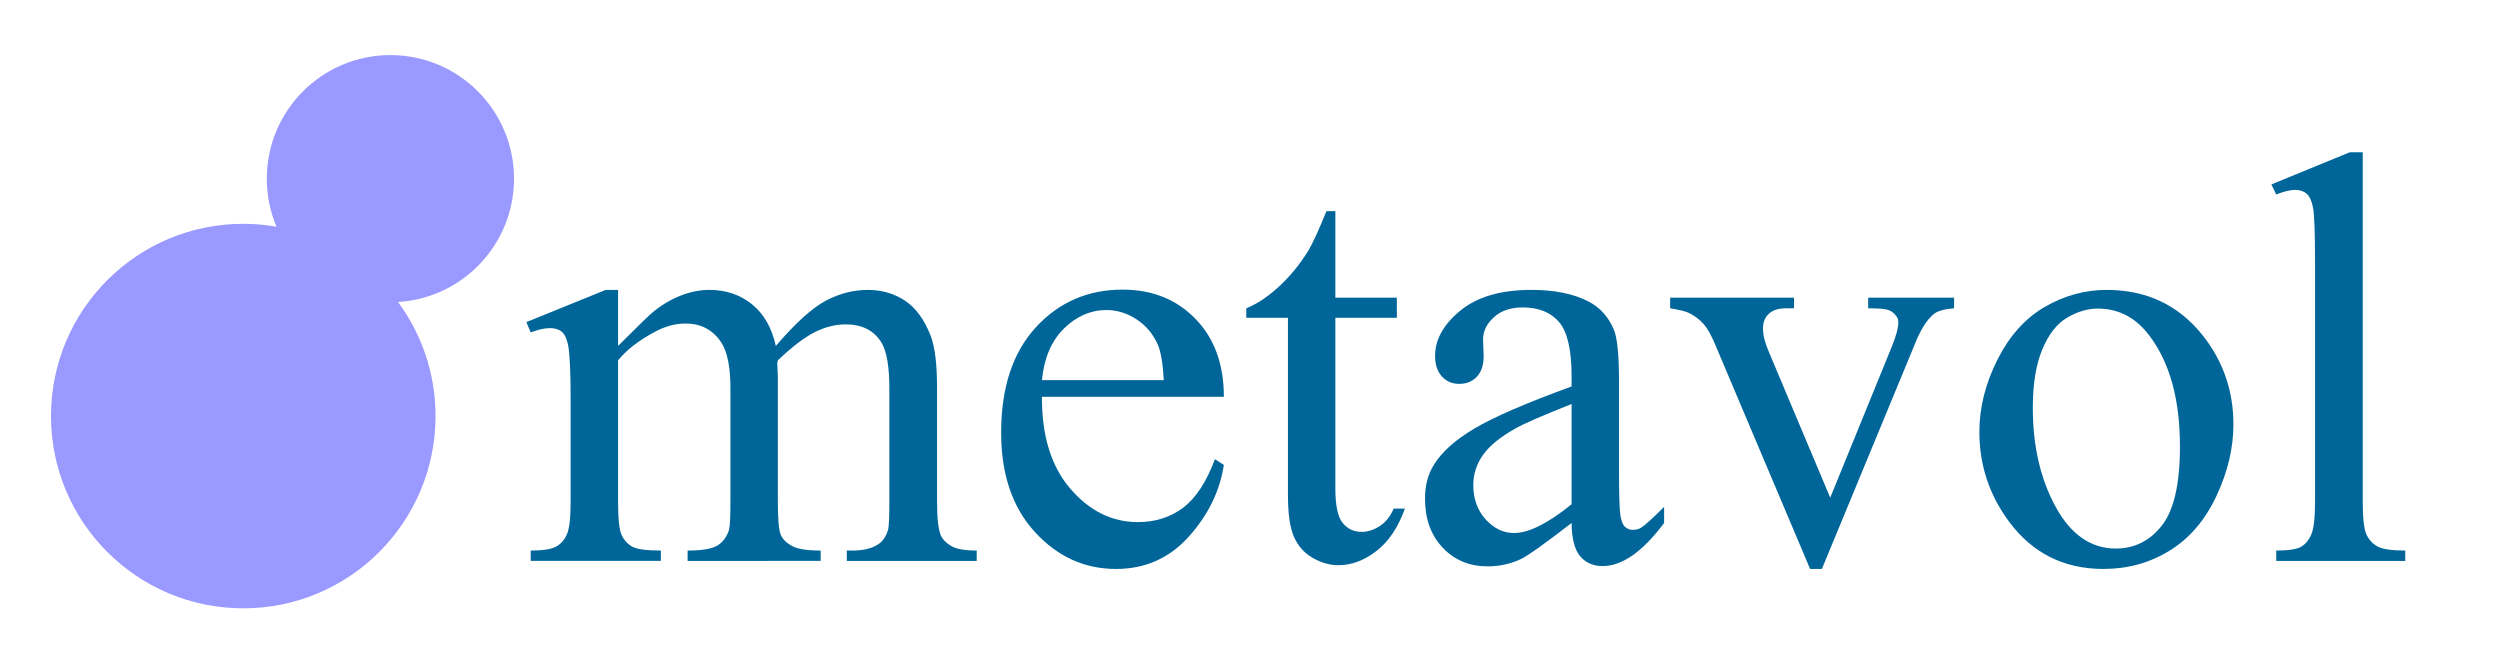 <?xml version="1.0" encoding="UTF-8" standalone="no"?>
<svg
   xmlns:dc="http://purl.org/dc/elements/1.1/"
   xmlns:cc="http://creativecommons.org/ns#"
   xmlns:rdf="http://www.w3.org/1999/02/22-rdf-syntax-ns#"
   xmlns:svg="http://www.w3.org/2000/svg"
   xmlns="http://www.w3.org/2000/svg"
   viewBox="0 0 849.333 221.333"
   height="221.333"
   width="849.333"
   xml:space="preserve"
   id="svg2"
   version="1.1"><defs
     id="defs6"><clipPath
       id="clipPath18"
       clipPathUnits="userSpaceOnUse"><path
         id="path16"
         d="M 0,166 H 637 V 0 H 0 Z" /></clipPath></defs><g
     transform="matrix(1.333,0,0,-1.333,0,221.333)"
     id="g10"><g
       id="g12"><g
         clip-path="url(#clipPath18)"
         id="g14"><g
           transform="translate(157.522,77.873)"
           id="g20"><path
             id="path22"
             style="fill:#006699;fill-opacity:1;fill-rule:nonzero;stroke:none"
             d="m 0,0 c 4.882,4.882 7.764,7.69 8.643,8.423 2.197,1.855 4.565,3.296 7.104,4.321 2.538,1.026 5.054,1.538 7.544,1.538 4.199,0 7.812,-1.221 10.84,-3.662 C 37.158,8.178 39.185,4.638 40.21,0 c 5.028,5.859 9.276,9.705 12.744,11.536 3.466,1.831 7.031,2.746 10.693,2.746 3.564,0 6.726,-0.915 9.485,-2.746 2.758,-1.831 4.944,-4.823 6.556,-8.973 1.073,-2.832 1.611,-7.276 1.611,-13.33 v -28.857 c 0,-4.2 0.317,-7.081 0.952,-8.643 0.487,-1.074 1.392,-1.99 2.71,-2.747 1.318,-0.757 3.466,-1.134 6.445,-1.134 v -2.637 H 58.301 v 2.637 h 1.391 c 2.881,0 5.127,0.56 6.739,1.684 1.122,0.78 1.928,2.026 2.417,3.735 0.194,0.831 0.293,3.198 0.293,7.105 v 28.857 c 0,5.468 -0.66,9.326 -1.978,11.573 -1.904,3.124 -4.956,4.687 -9.155,4.687 -2.589,0 -5.189,-0.648 -7.8,-1.941 -2.613,-1.294 -5.775,-3.698 -9.485,-7.214 l -0.147,-0.806 0.147,-3.149 v -32.007 c 0,-4.591 0.256,-7.446 0.769,-8.569 0.512,-1.124 1.476,-2.064 2.893,-2.821 1.415,-0.757 3.832,-1.134 7.251,-1.134 v -2.637 H 17.725 v 2.637 c 3.71,0 6.262,0.439 7.653,1.318 1.392,0.879 2.355,2.197 2.893,3.955 0.244,0.83 0.367,3.246 0.367,7.251 v 28.857 c 0,5.468 -0.806,9.399 -2.417,11.792 -2.15,3.124 -5.153,4.688 -9.009,4.688 -2.637,0 -5.25,-0.709 -7.837,-2.124 C 5.321,1.439 2.197,-0.978 0,-3.662 v -35.962 c 0,-4.395 0.304,-7.251 0.916,-8.569 0.609,-1.319 1.512,-2.307 2.709,-2.967 1.196,-0.658 3.626,-0.988 7.288,-0.988 v -2.637 h -33.179 v 2.637 c 3.077,0 5.224,0.33 6.446,0.988 1.219,0.66 2.148,1.709 2.783,3.15 0.634,1.44 0.952,4.235 0.952,8.386 v 25.635 c 0,7.372 -0.22,12.133 -0.659,14.282 -0.342,1.611 -0.879,2.721 -1.611,3.332 -0.733,0.61 -1.734,0.916 -3.003,0.916 -1.368,0 -3.003,-0.366 -4.908,-1.099 l -1.098,2.637 20.215,8.203 H 0 Z" /></g><g
           transform="translate(265.554,69.157)"
           id="g24"><path
             id="path26"
             style="fill:#006699;fill-opacity:1;fill-rule:nonzero;stroke:none"
             d="m 0,0 h 31.055 c -0.245,4.296 -0.758,7.324 -1.538,9.082 -1.222,2.734 -3.04,4.882 -5.457,6.445 -2.417,1.562 -4.944,2.344 -7.581,2.344 C 12.426,17.871 8.8,16.296 5.603,13.147 2.404,9.998 0.537,5.614 0,0 m 0,-4.248 c -0.049,-9.961 2.368,-17.774 7.251,-23.438 4.882,-5.665 10.62,-8.496 17.212,-8.496 4.394,0 8.214,1.208 11.462,3.626 3.247,2.416 5.97,6.555 8.167,12.414 l 2.27,-1.464 c -1.025,-6.691 -4.004,-12.782 -8.935,-18.274 -4.933,-5.494 -11.109,-8.24 -18.531,-8.24 -8.056,0 -14.954,3.137 -20.69,9.412 -5.739,6.273 -8.606,14.709 -8.606,25.305 0,11.473 2.941,20.422 8.825,26.843 5.884,6.42 13.268,9.631 22.156,9.631 7.519,0 13.696,-2.479 18.53,-7.434 4.834,-4.956 7.251,-11.585 7.251,-19.885 z" /></g><g
           transform="translate(340.334,112.224)"
           id="g28"><path
             id="path30"
             style="fill:#006699;fill-opacity:1;fill-rule:nonzero;stroke:none"
             d="m 0,0 v -22.046 h 15.674 v -5.127 H 0 v -43.506 c 0,-4.346 0.623,-7.276 1.868,-8.789 1.245,-1.513 2.843,-2.27 4.797,-2.27 1.611,0 3.173,0.5 4.688,1.501 1.512,1 2.684,2.478 3.515,4.431 h 2.857 c -1.71,-4.786 -4.127,-8.386 -7.251,-10.802 -3.126,-2.418 -6.349,-3.626 -9.668,-3.626 -2.247,0 -4.444,0.622 -6.592,1.868 -2.15,1.244 -3.735,3.026 -4.761,5.345 -1.025,2.319 -1.538,5.897 -1.538,10.731 v 45.117 h -10.62 v 2.417 c 2.684,1.073 5.431,2.893 8.24,5.457 2.807,2.563 5.31,5.603 7.507,9.118 1.123,1.855 2.685,5.248 4.687,10.181 z" /></g><g
           transform="translate(400.539,37.517)"
           id="g32"><path
             id="path34"
             style="fill:#006699;fill-opacity:1;fill-rule:nonzero;stroke:none"
             d="m 0,0 v 25.562 c -7.374,-2.93 -12.134,-5.006 -14.282,-6.226 -3.858,-2.149 -6.617,-4.395 -8.277,-6.738 -1.66,-2.344 -2.49,-4.908 -2.49,-7.691 0,-3.515 1.049,-6.433 3.15,-8.752 2.098,-2.32 4.515,-3.479 7.251,-3.479 3.71,0 8.593,2.44 14.648,7.324 m 0,-4.761 c -6.885,-5.322 -11.206,-8.398 -12.964,-9.228 -2.637,-1.22 -5.445,-1.831 -8.423,-1.831 -4.639,0 -8.459,1.586 -11.462,4.76 -3.003,3.174 -4.505,7.348 -4.505,12.525 0,3.27 0.733,6.102 2.198,8.496 2.001,3.319 5.48,6.445 10.437,9.375 4.955,2.93 13.195,6.493 24.719,10.693 v 2.637 c 0,6.689 -1.062,11.279 -3.186,13.77 -2.124,2.49 -5.213,3.735 -9.265,3.735 -3.076,0 -5.519,-0.831 -7.324,-2.49 -1.857,-1.661 -2.784,-3.565 -2.784,-5.713 l 0.147,-4.248 c 0,-2.247 -0.575,-3.981 -1.721,-5.2 -1.148,-1.222 -2.65,-1.832 -4.505,-1.832 -1.807,0 -3.284,0.634 -4.431,1.905 -1.148,1.269 -1.721,3.003 -1.721,5.2 0,4.199 2.148,8.057 6.445,11.572 4.296,3.516 10.327,5.274 18.091,5.274 5.957,0 10.84,-1.002 14.649,-3.003 2.88,-1.514 5.003,-3.882 6.372,-7.105 0.879,-2.1 1.318,-6.397 1.318,-12.89 V 8.862 c 0,-6.397 0.121,-10.316 0.366,-11.756 0.244,-1.44 0.647,-2.405 1.209,-2.892 0.561,-0.488 1.208,-0.733 1.941,-0.733 0.78,0 1.464,0.17 2.05,0.513 1.026,0.634 3.003,2.417 5.933,5.347 V -4.761 C 18.115,-12.085 12.891,-15.747 7.91,-15.747 c -2.393,0 -4.297,0.831 -5.713,2.49 C 0.78,-11.598 0.048,-8.765 0,-4.761" /></g><g
           transform="translate(425.661,90.178)"
           id="g36"><path
             id="path38"
             style="fill:#006699;fill-opacity:1;fill-rule:nonzero;stroke:none"
             d="m 0,0 h 31.567 v -2.71 h -2.05 c -1.905,0 -3.358,-0.465 -4.358,-1.392 -1.002,-0.928 -1.502,-2.173 -1.502,-3.735 0,-1.71 0.513,-3.735 1.538,-6.079 l 15.601,-37.061 15.674,38.453 c 1.123,2.733 1.684,4.808 1.684,6.225 0,0.683 -0.196,1.245 -0.586,1.685 -0.538,0.732 -1.221,1.232 -2.05,1.501 -0.831,0.268 -2.516,0.403 -5.054,0.403 V 0 h 21.899 v -2.71 c -2.54,-0.196 -4.298,-0.708 -5.273,-1.538 -1.71,-1.465 -3.248,-3.907 -4.614,-7.324 L 38.672,-69.141 h -3.003 l -23.95,56.617 C 10.644,-9.888 9.618,-7.996 8.643,-6.848 7.665,-5.702 6.42,-4.737 4.907,-3.955 4.076,-3.516 2.44,-3.102 0,-2.71 Z" /></g><g
           transform="translate(534.645,87.394)"
           id="g40"><path
             id="path42"
             style="fill:#006699;fill-opacity:1;fill-rule:nonzero;stroke:none"
             d="m 0,0 c -2.589,0 -5.188,-0.769 -7.8,-2.307 -2.613,-1.538 -4.724,-4.237 -6.336,-8.093 -1.611,-3.858 -2.417,-8.815 -2.417,-14.869 0,-9.766 1.941,-18.189 5.824,-25.268 3.88,-7.08 8.996,-10.62 15.343,-10.62 4.736,0 8.643,1.952 11.719,5.859 3.076,3.905 4.614,10.62 4.614,20.142 0,11.913 -2.563,21.288 -7.69,28.125 C 9.789,-2.344 5.37,0 0,0 m 2.271,4.761 c 10.155,0 18.31,-3.858 24.462,-11.573 5.225,-6.591 7.837,-14.161 7.837,-22.705 0,-6.005 -1.44,-12.085 -4.321,-18.237 -2.882,-6.152 -6.848,-10.792 -11.902,-13.916 -5.053,-3.124 -10.682,-4.687 -16.882,-4.687 -10.108,0 -18.14,4.028 -24.097,12.085 -5.029,6.786 -7.544,14.403 -7.544,22.851 0,6.152 1.526,12.268 4.577,18.347 3.051,6.079 7.069,10.571 12.049,13.477 4.981,2.904 10.254,4.358 15.821,4.358" /></g><g
           transform="translate(602.175,127.238)"
           id="g44"><path
             id="path46"
             style="fill:#006699;fill-opacity:1;fill-rule:nonzero;stroke:none"
             d="m 0,0 v -88.989 c 0,-4.2 0.305,-6.984 0.915,-8.35 0.61,-1.367 1.55,-2.405 2.82,-3.112 1.27,-0.709 3.637,-1.063 7.105,-1.063 v -2.636 h -32.886 v 2.636 c 3.076,0 5.175,0.318 6.299,0.952 1.123,0.634 2.002,1.685 2.637,3.15 0.633,1.465 0.952,4.271 0.952,8.423 v 60.937 c 0,7.568 -0.172,12.219 -0.513,13.953 -0.342,1.732 -0.892,2.917 -1.648,3.552 -0.758,0.634 -1.721,0.952 -2.893,0.952 -1.27,0 -2.882,-0.391 -4.834,-1.172 L -23.291,-8.203 -3.296,0 Z" /></g><g
           transform="translate(131,120.5)"
           id="g48"><path
             id="path50"
             style="fill:#9999ff;fill-opacity:1;fill-rule:nonzero;stroke:none"
             d="M 0,0 C 0,17.397 -14.103,31.5 -31.5,31.5 -48.897,31.5 -63,17.397 -63,0 c 0,-4.343 0.879,-8.48 2.469,-12.244 -2.753,0.48 -5.579,0.744 -8.469,0.744 -27.062,0 -49,-21.938 -49,-49 0,-27.062 21.938,-49 49,-49 27.062,0 49,21.938 49,49 0,10.883 -3.553,20.934 -9.555,29.066 C -13.065,-30.429 0,-16.743 0,0" /></g></g></g></g></svg>